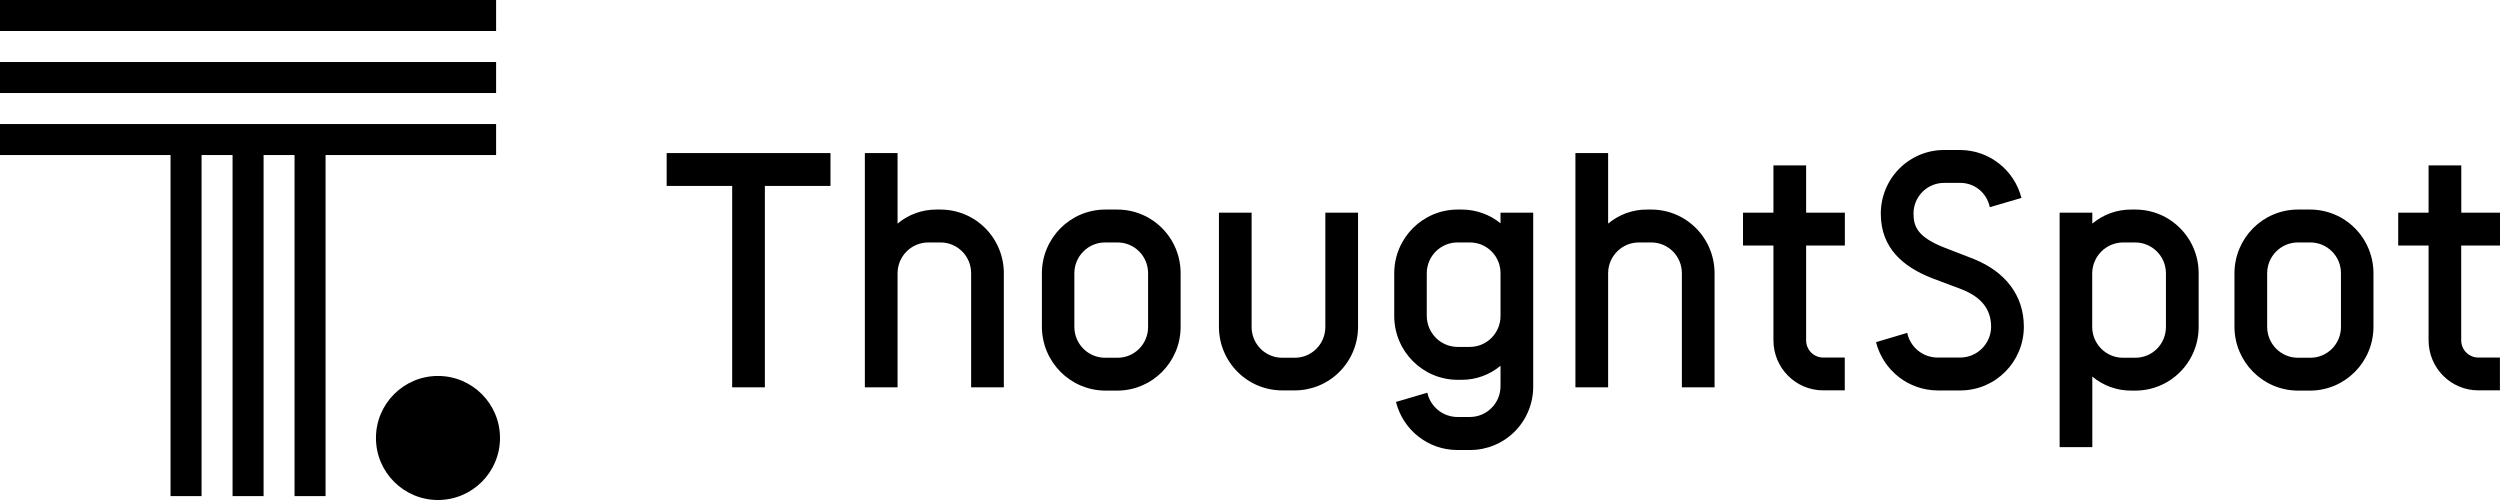 <svg width="120" height="24" viewBox="0 0 120 24" fill="none" xmlns="http://www.w3.org/2000/svg">
<path fill-rule="evenodd" clip-rule="evenodd" d="M91.546 15.978C91.693 16.668 92.298 17.161 93 17.162H94.096C94.905 17.158 95.562 16.505 95.574 15.692C95.574 14.771 95.019 14.229 94.168 13.891L92.73 13.349C91.39 12.822 90.278 11.936 90.278 10.257C90.277 9.446 90.596 8.667 91.166 8.094C91.738 7.52 92.511 7.198 93.318 7.2H94.086C95.474 7.204 96.684 8.15 97.029 9.501L95.509 9.945C95.375 9.263 94.778 8.773 94.086 8.779H93.318C92.928 8.777 92.553 8.932 92.277 9.21C92.001 9.488 91.846 9.865 91.848 10.257C91.848 10.9 92.077 11.392 93.334 11.886L94.773 12.444C96.229 13.044 97.145 14.155 97.145 15.684C97.142 17.371 95.782 18.739 94.104 18.741H93.008C91.612 18.736 90.395 17.784 90.049 16.424L91.546 15.978ZM120 11.786H118.138V16.336C118.138 16.792 118.506 17.162 118.959 17.162H119.996V18.737H118.959C117.641 18.737 116.572 17.662 116.572 16.336V11.786H115.114V10.207H116.572V7.938H118.142V10.207H120V11.786ZM110.883 10.059C111.69 10.058 112.465 10.379 113.035 10.953C113.606 11.527 113.926 12.305 113.926 13.117V15.692C113.922 17.38 112.562 18.747 110.883 18.749H110.286C108.614 18.736 107.262 17.373 107.254 15.692V13.117C107.258 11.428 108.619 10.06 110.298 10.059H110.883ZM108.824 15.692V13.117C108.826 12.3 109.484 11.639 110.296 11.638H110.893C111.284 11.636 111.659 11.791 111.936 12.069C112.213 12.346 112.367 12.723 112.366 13.117V15.692C112.367 16.085 112.213 16.462 111.936 16.74C111.659 17.018 111.284 17.174 110.893 17.172H110.296C109.484 17.17 108.826 16.508 108.824 15.692ZM105.535 13.117V15.692C105.537 16.503 105.217 17.282 104.646 17.855C104.076 18.429 103.302 18.75 102.494 18.749H102.296C101.614 18.752 100.954 18.513 100.431 18.075V21.462H98.862V10.207H100.431V10.733C100.954 10.295 101.614 10.056 102.296 10.059H102.494C103.302 10.058 104.076 10.379 104.646 10.953C105.217 11.527 105.537 12.305 105.535 13.117ZM102.494 11.638C103.306 11.641 103.962 12.301 103.965 13.117V15.692C103.966 16.084 103.812 16.462 103.536 16.74C103.26 17.018 102.886 17.173 102.494 17.172H101.898C101.086 17.17 100.427 16.508 100.426 15.692V13.117C100.434 12.303 101.089 11.646 101.898 11.638H102.494ZM86.694 11.786H88.553V10.207H86.694V7.938H85.125V10.207H83.664V11.786H85.125V16.336C85.125 17.662 86.194 18.737 87.512 18.737H88.549V17.162H87.516C87.298 17.163 87.089 17.076 86.934 16.921C86.781 16.766 86.694 16.555 86.694 16.336V11.786ZM82.299 13.117V18.591H80.73V13.117C80.731 12.723 80.576 12.346 80.3 12.069C80.023 11.791 79.648 11.636 79.257 11.638H78.662C77.85 11.639 77.192 12.3 77.19 13.117V18.591H75.62V7.346H77.19V10.733C77.714 10.293 78.377 10.054 79.06 10.059H79.259C80.066 10.058 80.84 10.38 81.41 10.954C81.981 11.527 82.3 12.305 82.299 13.117ZM73.594 18.543V10.207H72.025V10.717C71.497 10.29 70.84 10.058 70.162 10.059H69.963C68.285 10.062 66.925 11.429 66.923 13.117V15.171C66.925 16.859 68.285 18.227 69.963 18.231H70.162C70.843 18.233 71.502 17.994 72.025 17.556V18.537C72.025 19.347 71.376 20.007 70.57 20.015H69.949C69.258 20.01 68.662 19.527 68.511 18.849L67.007 19.293C67.347 20.649 68.559 21.599 69.949 21.6H70.57C71.375 21.601 72.147 21.278 72.715 20.704C73.283 20.13 73.599 19.352 73.594 18.543ZM72.025 15.171V13.117C72.027 12.724 71.873 12.346 71.596 12.069C71.32 11.791 70.945 11.636 70.554 11.638H69.957C69.145 11.639 68.487 12.3 68.485 13.117V15.171C68.493 15.986 69.147 16.644 69.957 16.652H70.554C71.366 16.65 72.023 15.988 72.025 15.171ZM60.077 15.692V10.207H58.509V15.692C58.51 16.502 58.831 17.278 59.402 17.849C59.972 18.421 60.745 18.741 61.551 18.739H62.148C62.953 18.74 63.725 18.419 64.294 17.848C64.864 17.277 65.185 16.501 65.186 15.692V10.207H63.616V15.692C63.618 16.085 63.464 16.462 63.188 16.74C62.912 17.018 62.537 17.174 62.146 17.172H61.549C61.158 17.174 60.782 17.018 60.506 16.74C60.23 16.462 60.075 16.085 60.077 15.692ZM53.63 10.059C54.437 10.058 55.211 10.379 55.781 10.953C56.352 11.527 56.672 12.305 56.67 13.117V15.692C56.668 17.379 55.308 18.747 53.63 18.749H53.033C51.365 18.73 50.019 17.369 50.011 15.692V13.117C50.013 11.429 51.373 10.062 53.051 10.059H53.63ZM51.569 15.692V13.117C51.571 12.3 52.229 11.639 53.041 11.638H53.638C54.029 11.636 54.404 11.791 54.68 12.069C54.956 12.346 55.11 12.724 55.108 13.117V15.692C55.11 16.085 54.956 16.462 54.68 16.74C54.404 17.018 54.029 17.174 53.638 17.172H53.041C52.229 17.17 51.571 16.508 51.569 15.692ZM48.184 13.117V18.591H46.614V13.117C46.616 12.723 46.461 12.346 46.185 12.069C45.908 11.791 45.533 11.636 45.142 11.638H44.555C43.743 11.639 43.085 12.3 43.083 13.117V18.591H41.513V7.346H43.083V10.733C43.605 10.295 44.266 10.056 44.947 10.059H45.146C45.952 10.059 46.726 10.381 47.295 10.954C47.865 11.528 48.185 12.306 48.184 13.117ZM39.863 8.925V7.346H32V8.925H35.144V18.591H36.714V8.925H39.863Z" fill="black"/>
<path d="M23.813 0H0V1.488H23.813V0Z" fill="black"/>
<path d="M0 2.977H23.813V4.465H0V2.977Z" fill="black"/>
<path d="M23.813 7.442V5.954H0V7.442H8.186V23.813H9.675V7.442H11.163V23.813H12.652V7.442H14.138V23.813H15.627V7.442H23.813Z" fill="black"/>
<path d="M21.023 24C19.379 24 18.046 22.667 18.046 21.023C18.046 19.379 19.379 18.046 21.023 18.046C22.667 18.046 24 19.379 24 21.023C24 22.667 22.667 24 21.023 24Z" fill="black"/>
</svg>
